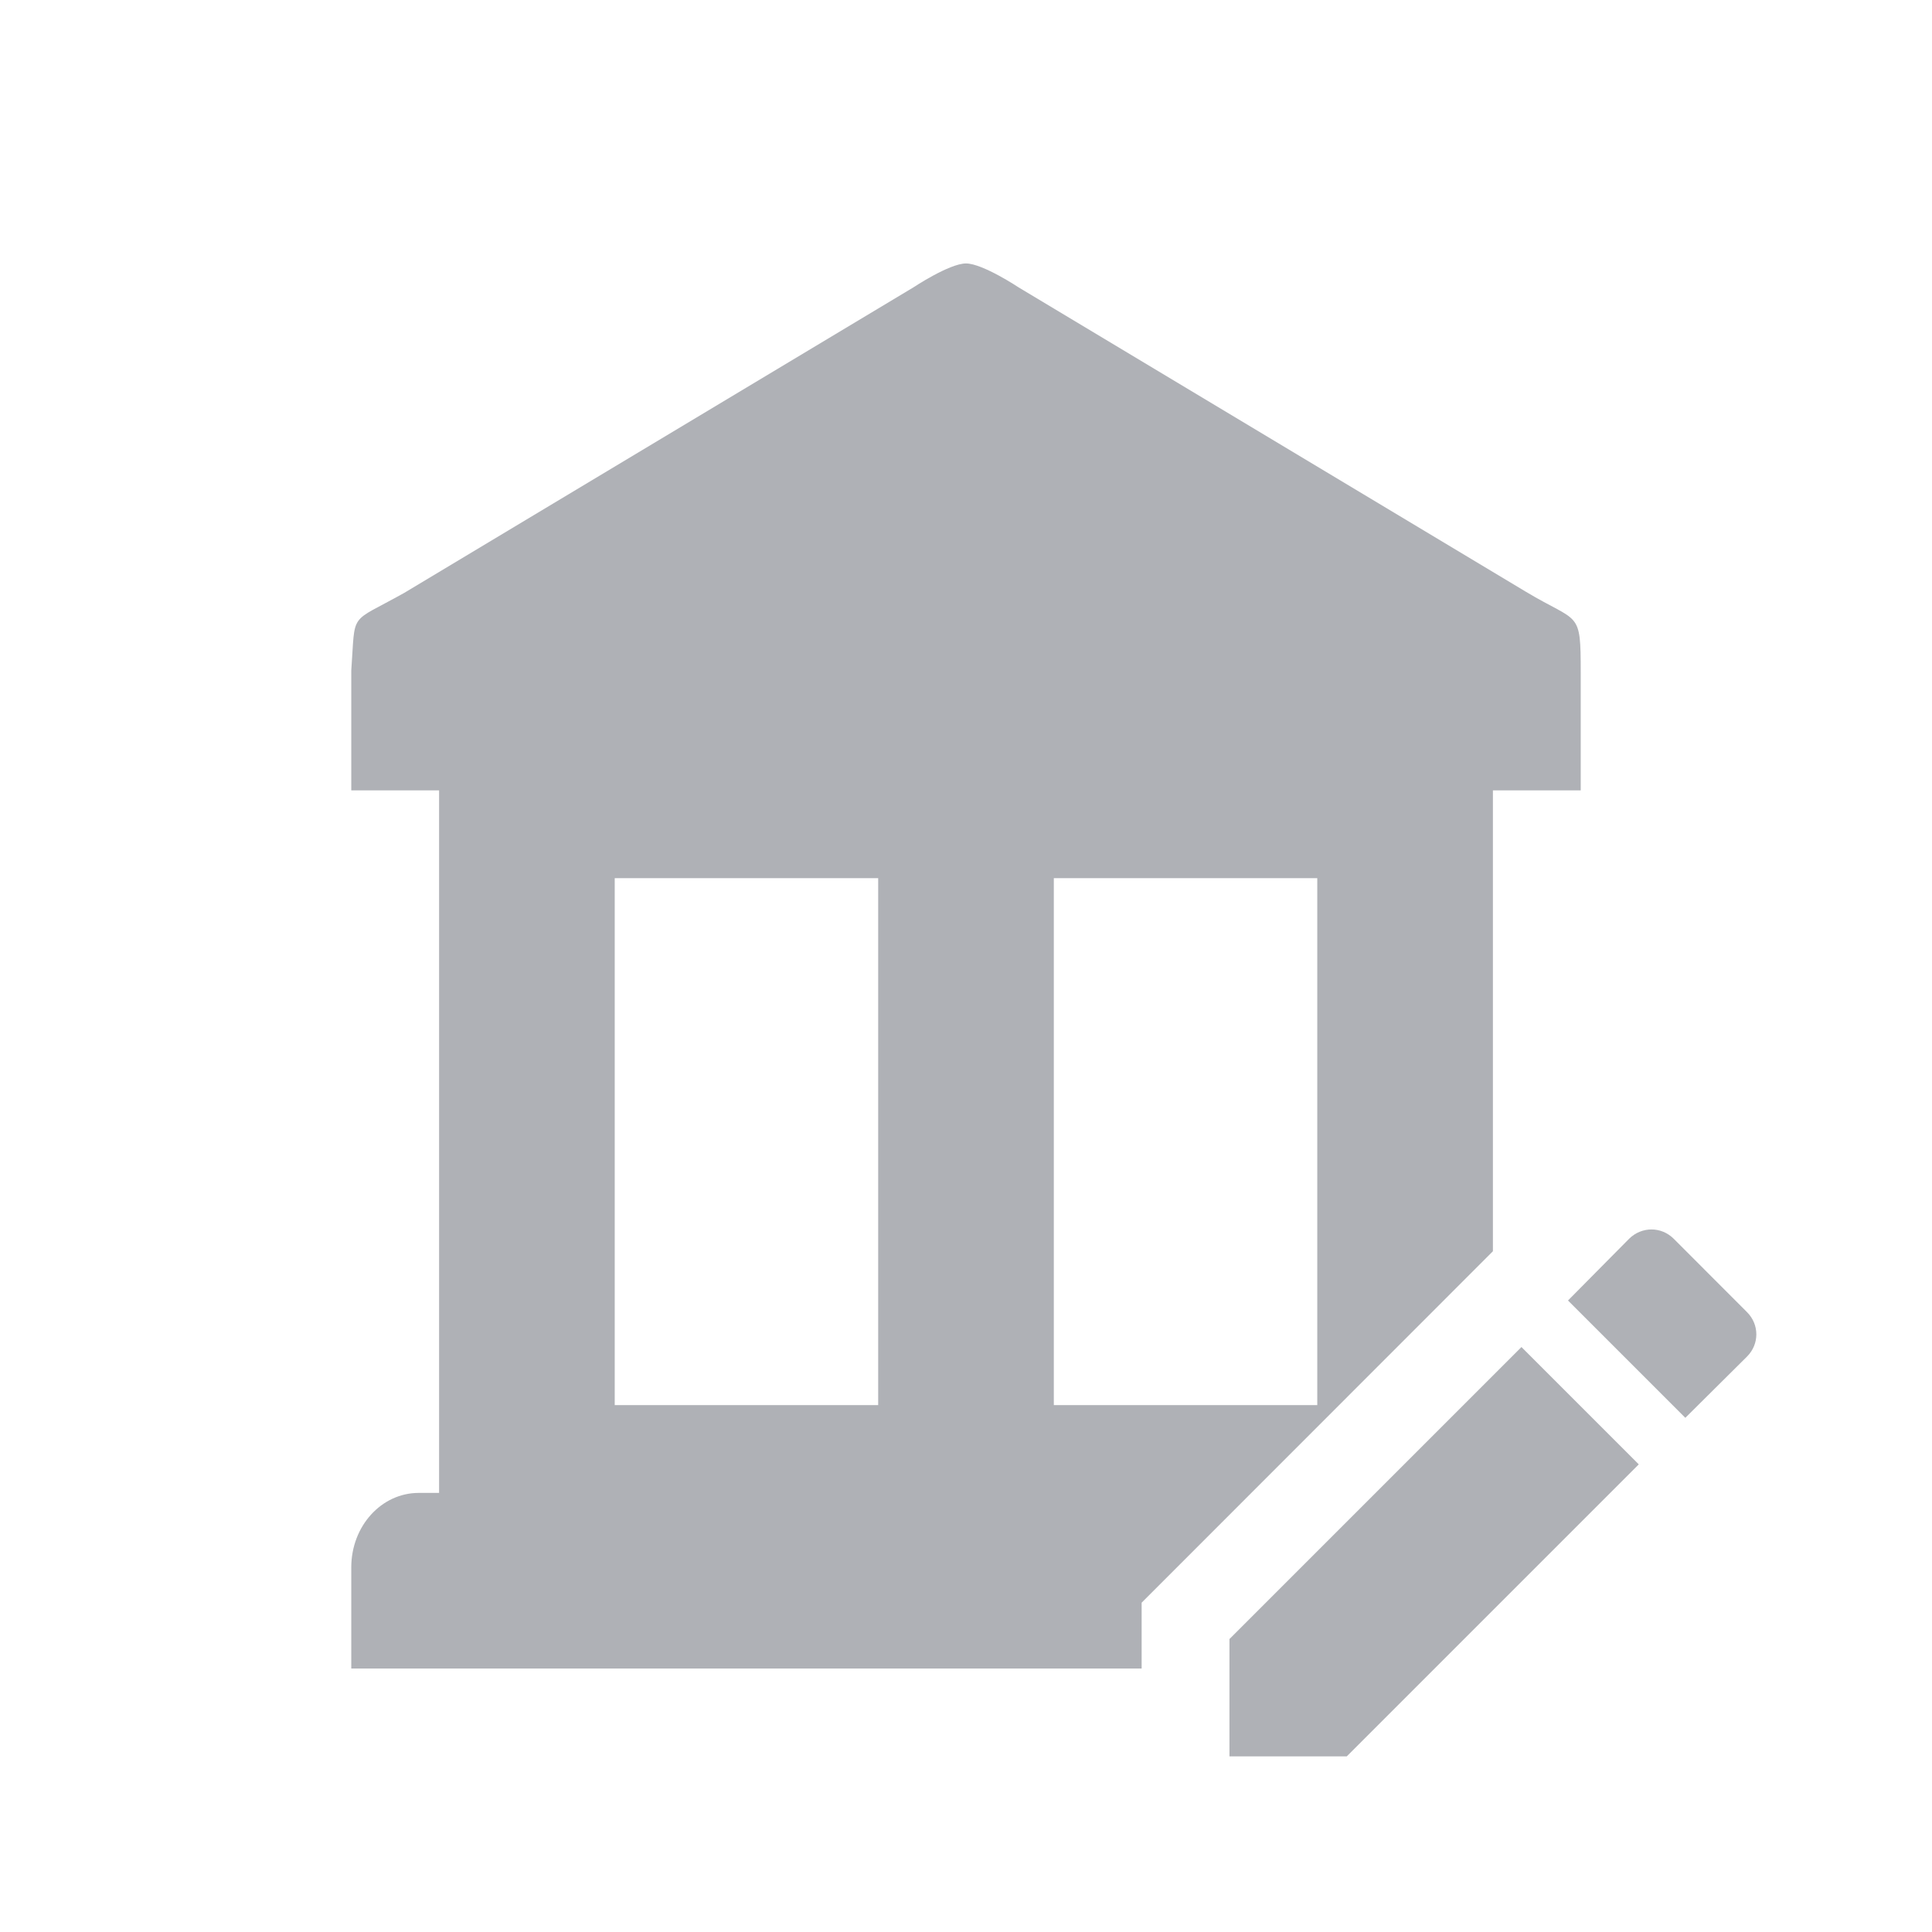 <svg xmlns="http://www.w3.org/2000/svg" width="22" height="22" version="1.1">
 <defs>
  <style id="current-color-scheme" type="text/css">
   .ColorScheme-Text { color:#afb1b6; } .ColorScheme-Highlight { color:#4285f4; } .ColorScheme-NeutralText { color:#ff9800; } .ColorScheme-PositiveText { color:#4caf50; } .ColorScheme-NegativeText { color:#f44336; }
  </style>
 </defs>
 <path style="fill:currentColor" class="ColorScheme-Text" d="M 11,3 C 10.811,3 10.4,3.273 10.4,3.273 L 4.602,6.752 C 3.963,7.11 4.05,6.949 4,7.635 V 9 H 5 V 17 H 4.768 C 4.343,17 4,17.378 4,17.848 V 19 H 13 V 18.25 L 17,14.248 V 9 H 18 V 7.662 C 18,6.938 17.983,7.103 17.375,6.738 L 11.6,3.273 C 11.6,3.273 11.189,3 11,3 Z M 7,10 H 10 V 16 H 7 Z M 12,10 H 15 V 16 H 12 Z"/>
 <path style="fill:currentColor" class="ColorScheme-Text" d="M 18.806,14 C 18.715,14 18.623,14.035 18.552,14.105 L 17.855,14.809 19.191,16.145 19.894,15.447 C 20.035,15.306 20.035,15.083 19.894,14.942 L 19.058,14.105 C 18.987,14.035 18.897,14 18.806,14 Z M 17.325,15.339 14,18.664 V 20 H 15.336 L 18.661,16.675 Z"/>
</svg>
